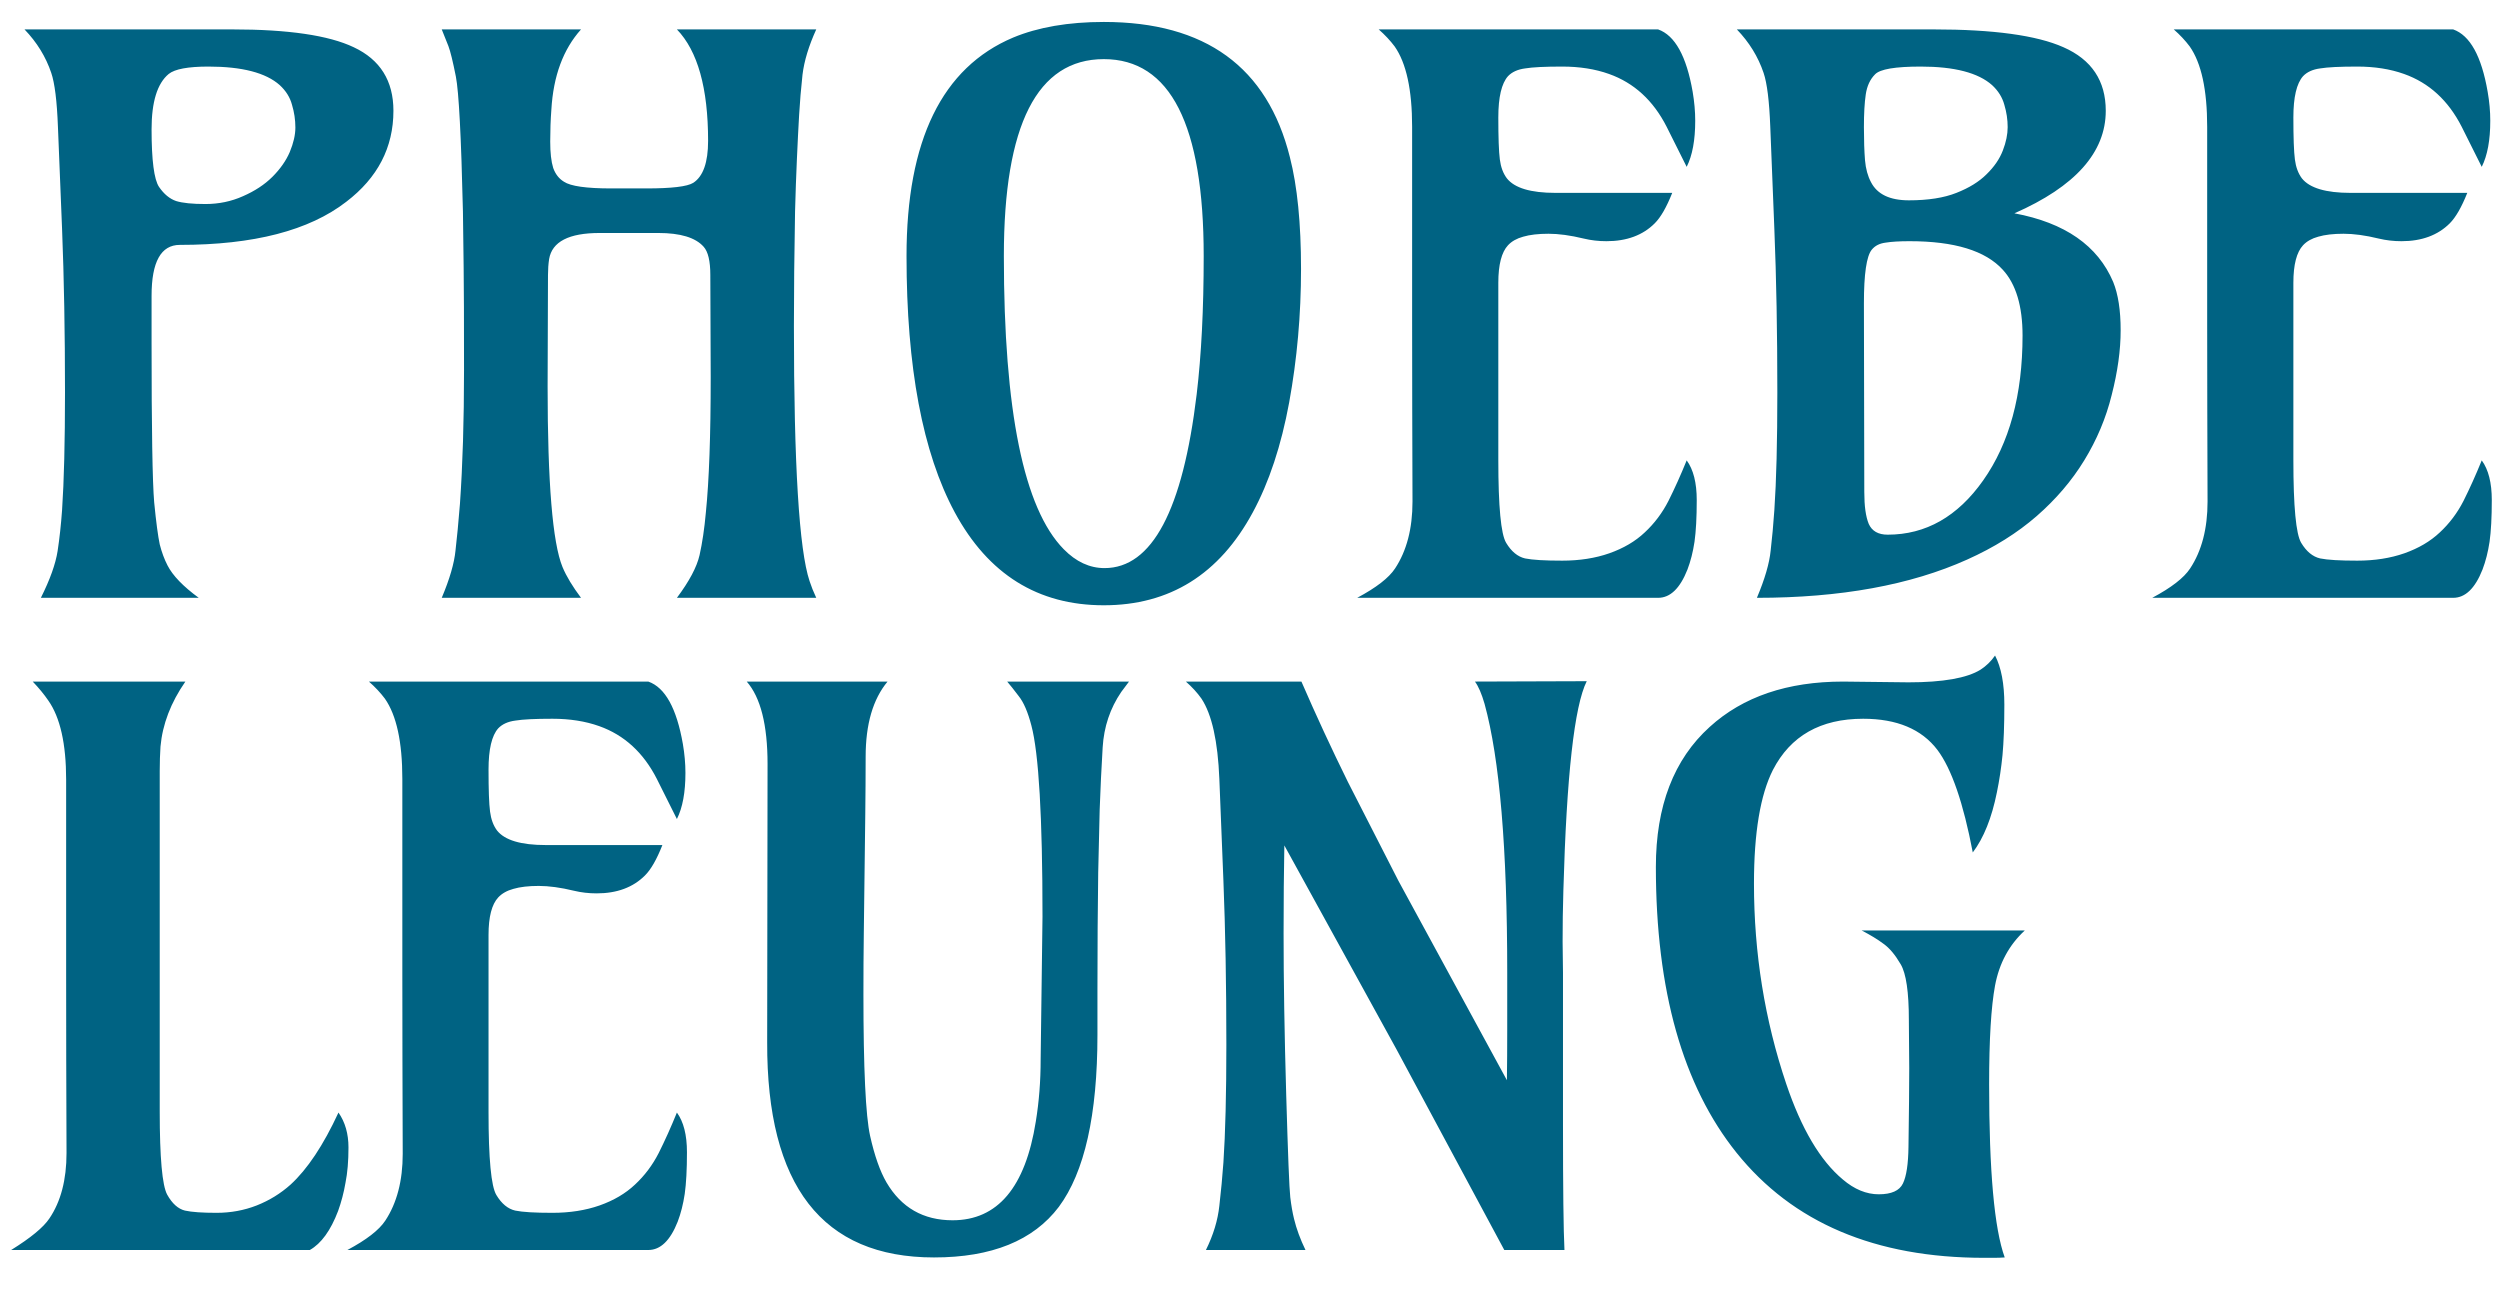 <svg width="46" height="24" viewBox="0 0 46 24" fill="none" xmlns="http://www.w3.org/2000/svg">
<path d="M3.309 4.506C2.962 4.506 2.789 4.818 2.789 5.442V6.304C2.789 7.89 2.805 8.869 2.837 9.243C2.873 9.612 2.908 9.87 2.939 10.016C2.976 10.162 3.024 10.291 3.083 10.405C3.179 10.592 3.37 10.79 3.657 11H0.752C0.921 10.663 1.023 10.376 1.06 10.139C1.096 9.902 1.123 9.651 1.142 9.387C1.178 8.849 1.196 8.127 1.196 7.22C1.196 6.121 1.178 5.119 1.142 4.212L1.066 2.332C1.048 1.858 1.007 1.528 0.943 1.341C0.843 1.045 0.679 0.778 0.451 0.541H4.272C5.302 0.541 6.048 0.65 6.508 0.869C6.995 1.097 7.239 1.487 7.239 2.038C7.239 2.713 6.95 3.271 6.371 3.713C5.688 4.242 4.667 4.506 3.309 4.506ZM5.011 3.255C5.157 3.109 5.264 2.956 5.332 2.797C5.4 2.633 5.435 2.482 5.435 2.346C5.435 2.204 5.414 2.065 5.373 1.929C5.337 1.792 5.261 1.671 5.147 1.566C4.892 1.339 4.455 1.225 3.835 1.225C3.461 1.225 3.217 1.27 3.104 1.361C2.894 1.535 2.789 1.874 2.789 2.38C2.789 2.95 2.835 3.303 2.926 3.439C3.017 3.572 3.122 3.658 3.24 3.699C3.359 3.736 3.539 3.754 3.78 3.754C4.026 3.754 4.257 3.706 4.471 3.61C4.689 3.515 4.869 3.396 5.011 3.255ZM13.077 6.933L13.07 5.06C13.07 4.804 13.029 4.631 12.947 4.54C12.797 4.371 12.519 4.287 12.113 4.287H11.033C10.468 4.287 10.158 4.447 10.104 4.766C10.09 4.857 10.083 4.955 10.083 5.06L10.076 7.11C10.076 8.879 10.167 9.986 10.35 10.433C10.422 10.606 10.537 10.795 10.691 11H8.128C8.274 10.654 8.358 10.364 8.381 10.132C8.408 9.899 8.436 9.612 8.463 9.271C8.513 8.555 8.538 7.737 8.538 6.816C8.538 5.896 8.536 5.262 8.531 4.916C8.527 4.565 8.522 4.223 8.518 3.891C8.486 2.51 8.442 1.683 8.388 1.409C8.333 1.131 8.287 0.944 8.251 0.849L8.128 0.541H10.691C10.363 0.906 10.181 1.398 10.145 2.018C10.131 2.204 10.124 2.4 10.124 2.605C10.124 2.811 10.142 2.972 10.179 3.091C10.22 3.205 10.286 3.289 10.377 3.344C10.5 3.426 10.789 3.467 11.245 3.467H11.895C12.359 3.467 12.646 3.433 12.756 3.364C12.938 3.246 13.029 2.988 13.029 2.592C13.029 1.621 12.838 0.938 12.455 0.541H15.019C14.882 0.842 14.797 1.12 14.766 1.375C14.738 1.63 14.718 1.876 14.704 2.113C14.69 2.346 14.677 2.617 14.663 2.927C14.649 3.237 14.638 3.558 14.629 3.891C14.615 4.665 14.608 5.367 14.608 5.996C14.608 8.553 14.704 10.118 14.896 10.692C14.927 10.788 14.968 10.891 15.019 11H12.455C12.683 10.695 12.822 10.433 12.872 10.214C12.922 9.991 12.961 9.729 12.988 9.428C13.047 8.849 13.077 8.017 13.077 6.933ZM20.323 10.453C21.198 10.453 21.763 9.387 22.019 7.254C22.105 6.534 22.148 5.686 22.148 4.711C22.148 2.296 21.535 1.088 20.31 1.088C19.084 1.088 18.471 2.296 18.471 4.711C18.471 7.559 18.838 9.357 19.571 10.104C19.799 10.337 20.05 10.453 20.323 10.453ZM20.31 11.137C19.097 11.137 18.184 10.567 17.568 9.428C16.976 8.329 16.68 6.757 16.68 4.711C16.68 2.583 17.334 1.243 18.642 0.691C19.102 0.5 19.658 0.404 20.31 0.404C22.178 0.404 23.32 1.234 23.734 2.893C23.871 3.426 23.939 4.112 23.939 4.95C23.939 5.789 23.866 6.607 23.721 7.404C23.575 8.197 23.352 8.872 23.051 9.428C22.436 10.567 21.522 11.137 20.31 11.137ZM31.035 8.471C31.158 8.639 31.22 8.883 31.22 9.202C31.22 9.521 31.206 9.776 31.179 9.968C31.151 10.155 31.108 10.325 31.049 10.48C30.912 10.827 30.732 11 30.509 11H24.972C25.323 10.813 25.555 10.633 25.669 10.46C25.883 10.136 25.99 9.726 25.99 9.229C25.986 8.013 25.983 6.912 25.983 5.928V2.332C25.983 1.653 25.876 1.161 25.662 0.855C25.58 0.746 25.482 0.641 25.368 0.541H30.509C30.819 0.65 31.031 1.033 31.145 1.689C31.176 1.872 31.192 2.049 31.192 2.223C31.192 2.578 31.14 2.861 31.035 3.07L30.666 2.332C30.42 1.849 30.067 1.525 29.606 1.361C29.351 1.27 29.064 1.225 28.745 1.225C28.426 1.225 28.198 1.236 28.061 1.259C27.925 1.277 27.82 1.325 27.747 1.402C27.629 1.535 27.569 1.787 27.569 2.161C27.569 2.53 27.578 2.788 27.597 2.934C27.615 3.075 27.658 3.191 27.727 3.282C27.868 3.46 28.166 3.549 28.622 3.549H30.769C30.664 3.813 30.557 4 30.447 4.109C30.229 4.328 29.932 4.438 29.559 4.438C29.413 4.438 29.274 4.422 29.142 4.39C28.895 4.33 28.679 4.301 28.492 4.301C28.305 4.301 28.15 4.319 28.027 4.355C27.909 4.387 27.815 4.44 27.747 4.513C27.629 4.64 27.569 4.87 27.569 5.203V8.464C27.569 9.321 27.617 9.829 27.713 9.988C27.809 10.148 27.925 10.243 28.061 10.275C28.198 10.303 28.426 10.316 28.745 10.316C29.064 10.316 29.354 10.271 29.613 10.18C29.873 10.088 30.09 9.961 30.263 9.797C30.44 9.633 30.586 9.439 30.7 9.216C30.814 8.988 30.926 8.74 31.035 8.471ZM38.746 2.038C38.746 2.804 38.185 3.433 37.065 3.925C37.994 4.098 38.6 4.52 38.883 5.189C38.974 5.413 39.02 5.709 39.02 6.078C39.02 6.443 38.965 6.839 38.855 7.268C38.751 7.691 38.582 8.092 38.35 8.471C38.122 8.844 37.83 9.186 37.475 9.496C37.119 9.806 36.693 10.073 36.196 10.296C35.153 10.765 33.863 11 32.327 11C32.473 10.654 32.557 10.364 32.58 10.132C32.607 9.899 32.63 9.651 32.648 9.387C32.685 8.849 32.703 8.127 32.703 7.22C32.703 6.121 32.685 5.119 32.648 4.212L32.573 2.332C32.555 1.858 32.514 1.528 32.45 1.341C32.35 1.045 32.186 0.778 31.958 0.541H35.574C36.677 0.541 37.475 0.65 37.967 0.869C38.486 1.097 38.746 1.487 38.746 2.038ZM34.296 5.579L34.303 9.052C34.303 9.312 34.33 9.507 34.385 9.64C34.444 9.772 34.56 9.838 34.733 9.838C35.435 9.838 36.021 9.505 36.49 8.84C36.973 8.156 37.215 7.268 37.215 6.174C37.215 5.632 37.094 5.228 36.852 4.964C36.533 4.613 35.962 4.438 35.137 4.438C34.95 4.438 34.802 4.447 34.692 4.465C34.583 4.479 34.499 4.522 34.44 4.595C34.344 4.713 34.296 5.041 34.296 5.579ZM36.552 3.207C36.693 3.07 36.793 2.924 36.852 2.77C36.912 2.615 36.941 2.471 36.941 2.339C36.941 2.202 36.921 2.065 36.88 1.929C36.843 1.792 36.768 1.671 36.654 1.566C36.399 1.339 35.962 1.225 35.342 1.225C34.872 1.225 34.592 1.272 34.501 1.368C34.41 1.459 34.353 1.582 34.33 1.737C34.307 1.892 34.296 2.093 34.296 2.339C34.296 2.58 34.303 2.783 34.316 2.947C34.33 3.107 34.367 3.241 34.426 3.351C34.54 3.574 34.772 3.686 35.123 3.686C35.478 3.686 35.77 3.64 35.998 3.549C36.23 3.458 36.415 3.344 36.552 3.207ZM45.664 8.471C45.787 8.639 45.849 8.883 45.849 9.202C45.849 9.521 45.835 9.776 45.808 9.968C45.78 10.155 45.737 10.325 45.678 10.48C45.541 10.827 45.361 11 45.138 11H39.601C39.952 10.813 40.184 10.633 40.298 10.46C40.512 10.136 40.619 9.726 40.619 9.229C40.615 8.013 40.612 6.912 40.612 5.928V2.332C40.612 1.653 40.505 1.161 40.291 0.855C40.209 0.746 40.111 0.641 39.997 0.541H45.138C45.448 0.65 45.66 1.033 45.773 1.689C45.805 1.872 45.821 2.049 45.821 2.223C45.821 2.578 45.769 2.861 45.664 3.07L45.295 2.332C45.049 1.849 44.696 1.525 44.235 1.361C43.98 1.27 43.693 1.225 43.374 1.225C43.055 1.225 42.827 1.236 42.69 1.259C42.554 1.277 42.449 1.325 42.376 1.402C42.258 1.535 42.198 1.787 42.198 2.161C42.198 2.53 42.207 2.788 42.226 2.934C42.244 3.075 42.287 3.191 42.355 3.282C42.497 3.46 42.795 3.549 43.251 3.549H45.398C45.293 3.813 45.185 4 45.076 4.109C44.857 4.328 44.561 4.438 44.188 4.438C44.042 4.438 43.903 4.422 43.77 4.39C43.524 4.33 43.308 4.301 43.121 4.301C42.934 4.301 42.779 4.319 42.656 4.355C42.538 4.387 42.444 4.44 42.376 4.513C42.258 4.64 42.198 4.87 42.198 5.203V8.464C42.198 9.321 42.246 9.829 42.342 9.988C42.438 10.148 42.554 10.243 42.69 10.275C42.827 10.303 43.055 10.316 43.374 10.316C43.693 10.316 43.982 10.271 44.242 10.18C44.502 10.088 44.718 9.961 44.892 9.797C45.069 9.633 45.215 9.439 45.329 9.216C45.443 8.988 45.555 8.74 45.664 8.471ZM6.228 20.471C6.351 20.648 6.412 20.863 6.412 21.113C6.412 21.364 6.394 21.58 6.357 21.763C6.326 21.945 6.28 22.118 6.221 22.282C6.084 22.642 5.911 22.881 5.701 23H0.205C0.565 22.777 0.8 22.583 0.909 22.419C1.119 22.109 1.224 21.708 1.224 21.216C1.219 20.004 1.217 18.908 1.217 17.928V14.346C1.217 13.685 1.107 13.2 0.889 12.89C0.811 12.776 0.715 12.659 0.602 12.541H3.411C3.142 12.928 2.99 13.327 2.953 13.737C2.944 13.874 2.939 14.024 2.939 14.188V20.45C2.939 21.302 2.985 21.813 3.076 21.981C3.167 22.145 3.277 22.244 3.404 22.275C3.532 22.303 3.726 22.316 3.985 22.316C4.245 22.316 4.491 22.271 4.724 22.18C4.956 22.088 5.163 21.961 5.346 21.797C5.656 21.514 5.95 21.072 6.228 20.471ZM12.455 20.471C12.578 20.639 12.64 20.883 12.64 21.202C12.64 21.521 12.626 21.776 12.599 21.968C12.571 22.155 12.528 22.326 12.469 22.48C12.332 22.827 12.152 23 11.929 23H6.392C6.743 22.813 6.975 22.633 7.089 22.46C7.303 22.136 7.41 21.726 7.41 21.23C7.406 20.013 7.403 18.912 7.403 17.928V14.332C7.403 13.653 7.296 13.161 7.082 12.855C7 12.746 6.902 12.641 6.788 12.541H11.929C12.239 12.65 12.45 13.033 12.565 13.69C12.596 13.872 12.612 14.05 12.612 14.223C12.612 14.578 12.56 14.861 12.455 15.07L12.086 14.332C11.84 13.849 11.487 13.525 11.026 13.361C10.771 13.27 10.484 13.225 10.165 13.225C9.846 13.225 9.618 13.236 9.481 13.259C9.345 13.277 9.24 13.325 9.167 13.402C9.049 13.534 8.989 13.787 8.989 14.161C8.989 14.53 8.998 14.788 9.017 14.934C9.035 15.075 9.078 15.191 9.146 15.282C9.288 15.46 9.586 15.549 10.042 15.549H12.188C12.084 15.813 11.977 16 11.867 16.109C11.648 16.328 11.352 16.438 10.979 16.438C10.833 16.438 10.694 16.422 10.562 16.39C10.315 16.33 10.099 16.301 9.912 16.301C9.725 16.301 9.57 16.319 9.447 16.355C9.329 16.387 9.235 16.44 9.167 16.513C9.049 16.64 8.989 16.87 8.989 17.203V20.464C8.989 21.321 9.037 21.829 9.133 21.988C9.229 22.148 9.345 22.244 9.481 22.275C9.618 22.303 9.846 22.316 10.165 22.316C10.484 22.316 10.773 22.271 11.033 22.18C11.293 22.088 11.509 21.961 11.683 21.797C11.86 21.633 12.006 21.439 12.12 21.216C12.234 20.988 12.346 20.74 12.455 20.471ZM19.148 19.493L19.182 16.868C19.182 15.032 19.113 13.858 18.977 13.348C18.913 13.102 18.835 12.921 18.744 12.808C18.658 12.694 18.587 12.605 18.532 12.541H20.774L20.631 12.732C20.426 13.033 20.312 13.373 20.289 13.751C20.266 14.129 20.248 14.512 20.234 14.899C20.225 15.287 20.216 15.672 20.207 16.055C20.198 16.697 20.193 17.415 20.193 18.208V19.042C20.193 20.514 19.956 21.569 19.482 22.207C19.013 22.827 18.247 23.137 17.186 23.137C15.13 23.137 14.107 21.817 14.116 19.179L14.123 14.059C14.123 13.338 13.995 12.833 13.74 12.541H16.331C16.062 12.865 15.928 13.325 15.928 13.922C15.928 14.268 15.925 14.624 15.921 14.988L15.894 17.176C15.889 17.536 15.887 17.907 15.887 18.29C15.887 19.662 15.928 20.532 16.01 20.901C16.092 21.266 16.192 21.551 16.311 21.756C16.584 22.221 16.99 22.453 17.527 22.453C18.357 22.453 18.867 21.847 19.059 20.635C19.118 20.275 19.148 19.894 19.148 19.493ZM23.632 15.556C23.623 16.03 23.618 16.57 23.618 17.176C23.618 18.037 23.634 19.024 23.666 20.136C23.698 21.243 23.723 21.874 23.741 22.029C23.759 22.18 23.782 22.312 23.81 22.426C23.855 22.613 23.926 22.804 24.021 23H22.189C22.326 22.722 22.408 22.451 22.436 22.186C22.467 21.918 22.492 21.651 22.511 21.387C22.547 20.849 22.565 20.127 22.565 19.22C22.565 18.121 22.547 17.119 22.511 16.212L22.436 14.332C22.408 13.639 22.299 13.147 22.107 12.855C22.03 12.746 21.934 12.641 21.82 12.541H23.946C24.215 13.161 24.5 13.776 24.801 14.387L25.73 16.205L27.727 19.876C27.731 19.589 27.733 19.281 27.733 18.953V17.887C27.733 15.608 27.594 13.963 27.316 12.951C27.262 12.764 27.203 12.628 27.139 12.541L29.196 12.534C28.968 12.99 28.825 14.273 28.766 16.383C28.756 16.711 28.752 17.025 28.752 17.326L28.759 17.9V20.689C28.759 21.87 28.768 22.64 28.786 23H27.679L25.696 19.309L23.632 15.556ZM35.13 19.657L35.123 18.769C35.123 18.254 35.073 17.912 34.973 17.743C34.872 17.57 34.768 17.445 34.658 17.367C34.549 17.285 34.414 17.203 34.255 17.121H37.256C36.969 17.385 36.786 17.723 36.709 18.133C36.636 18.525 36.6 19.131 36.6 19.951C36.6 21.546 36.695 22.608 36.887 23.137C36.823 23.141 36.759 23.144 36.695 23.144H36.511C34.505 23.144 32.986 22.499 31.951 21.209C30.962 19.974 30.468 18.222 30.468 15.952C30.468 14.831 30.798 13.972 31.459 13.375C32.07 12.819 32.888 12.541 33.913 12.541L35.116 12.555C35.75 12.555 36.192 12.477 36.442 12.322C36.547 12.254 36.636 12.167 36.709 12.062C36.823 12.281 36.88 12.582 36.88 12.965C36.88 13.348 36.868 13.658 36.846 13.895C36.823 14.127 36.789 14.355 36.743 14.578C36.648 15.052 36.499 15.421 36.299 15.685C36.126 14.774 35.909 14.145 35.649 13.799C35.358 13.416 34.902 13.225 34.282 13.225C33.498 13.225 32.945 13.539 32.621 14.168C32.389 14.628 32.273 15.325 32.273 16.26C32.273 17.54 32.471 18.769 32.867 19.944C33.145 20.769 33.492 21.355 33.906 21.701C34.12 21.884 34.342 21.975 34.569 21.975C34.802 21.975 34.95 21.909 35.014 21.776C35.078 21.644 35.112 21.419 35.116 21.1C35.125 20.471 35.13 19.99 35.13 19.657Z" fill="#006383"/>
</svg>
